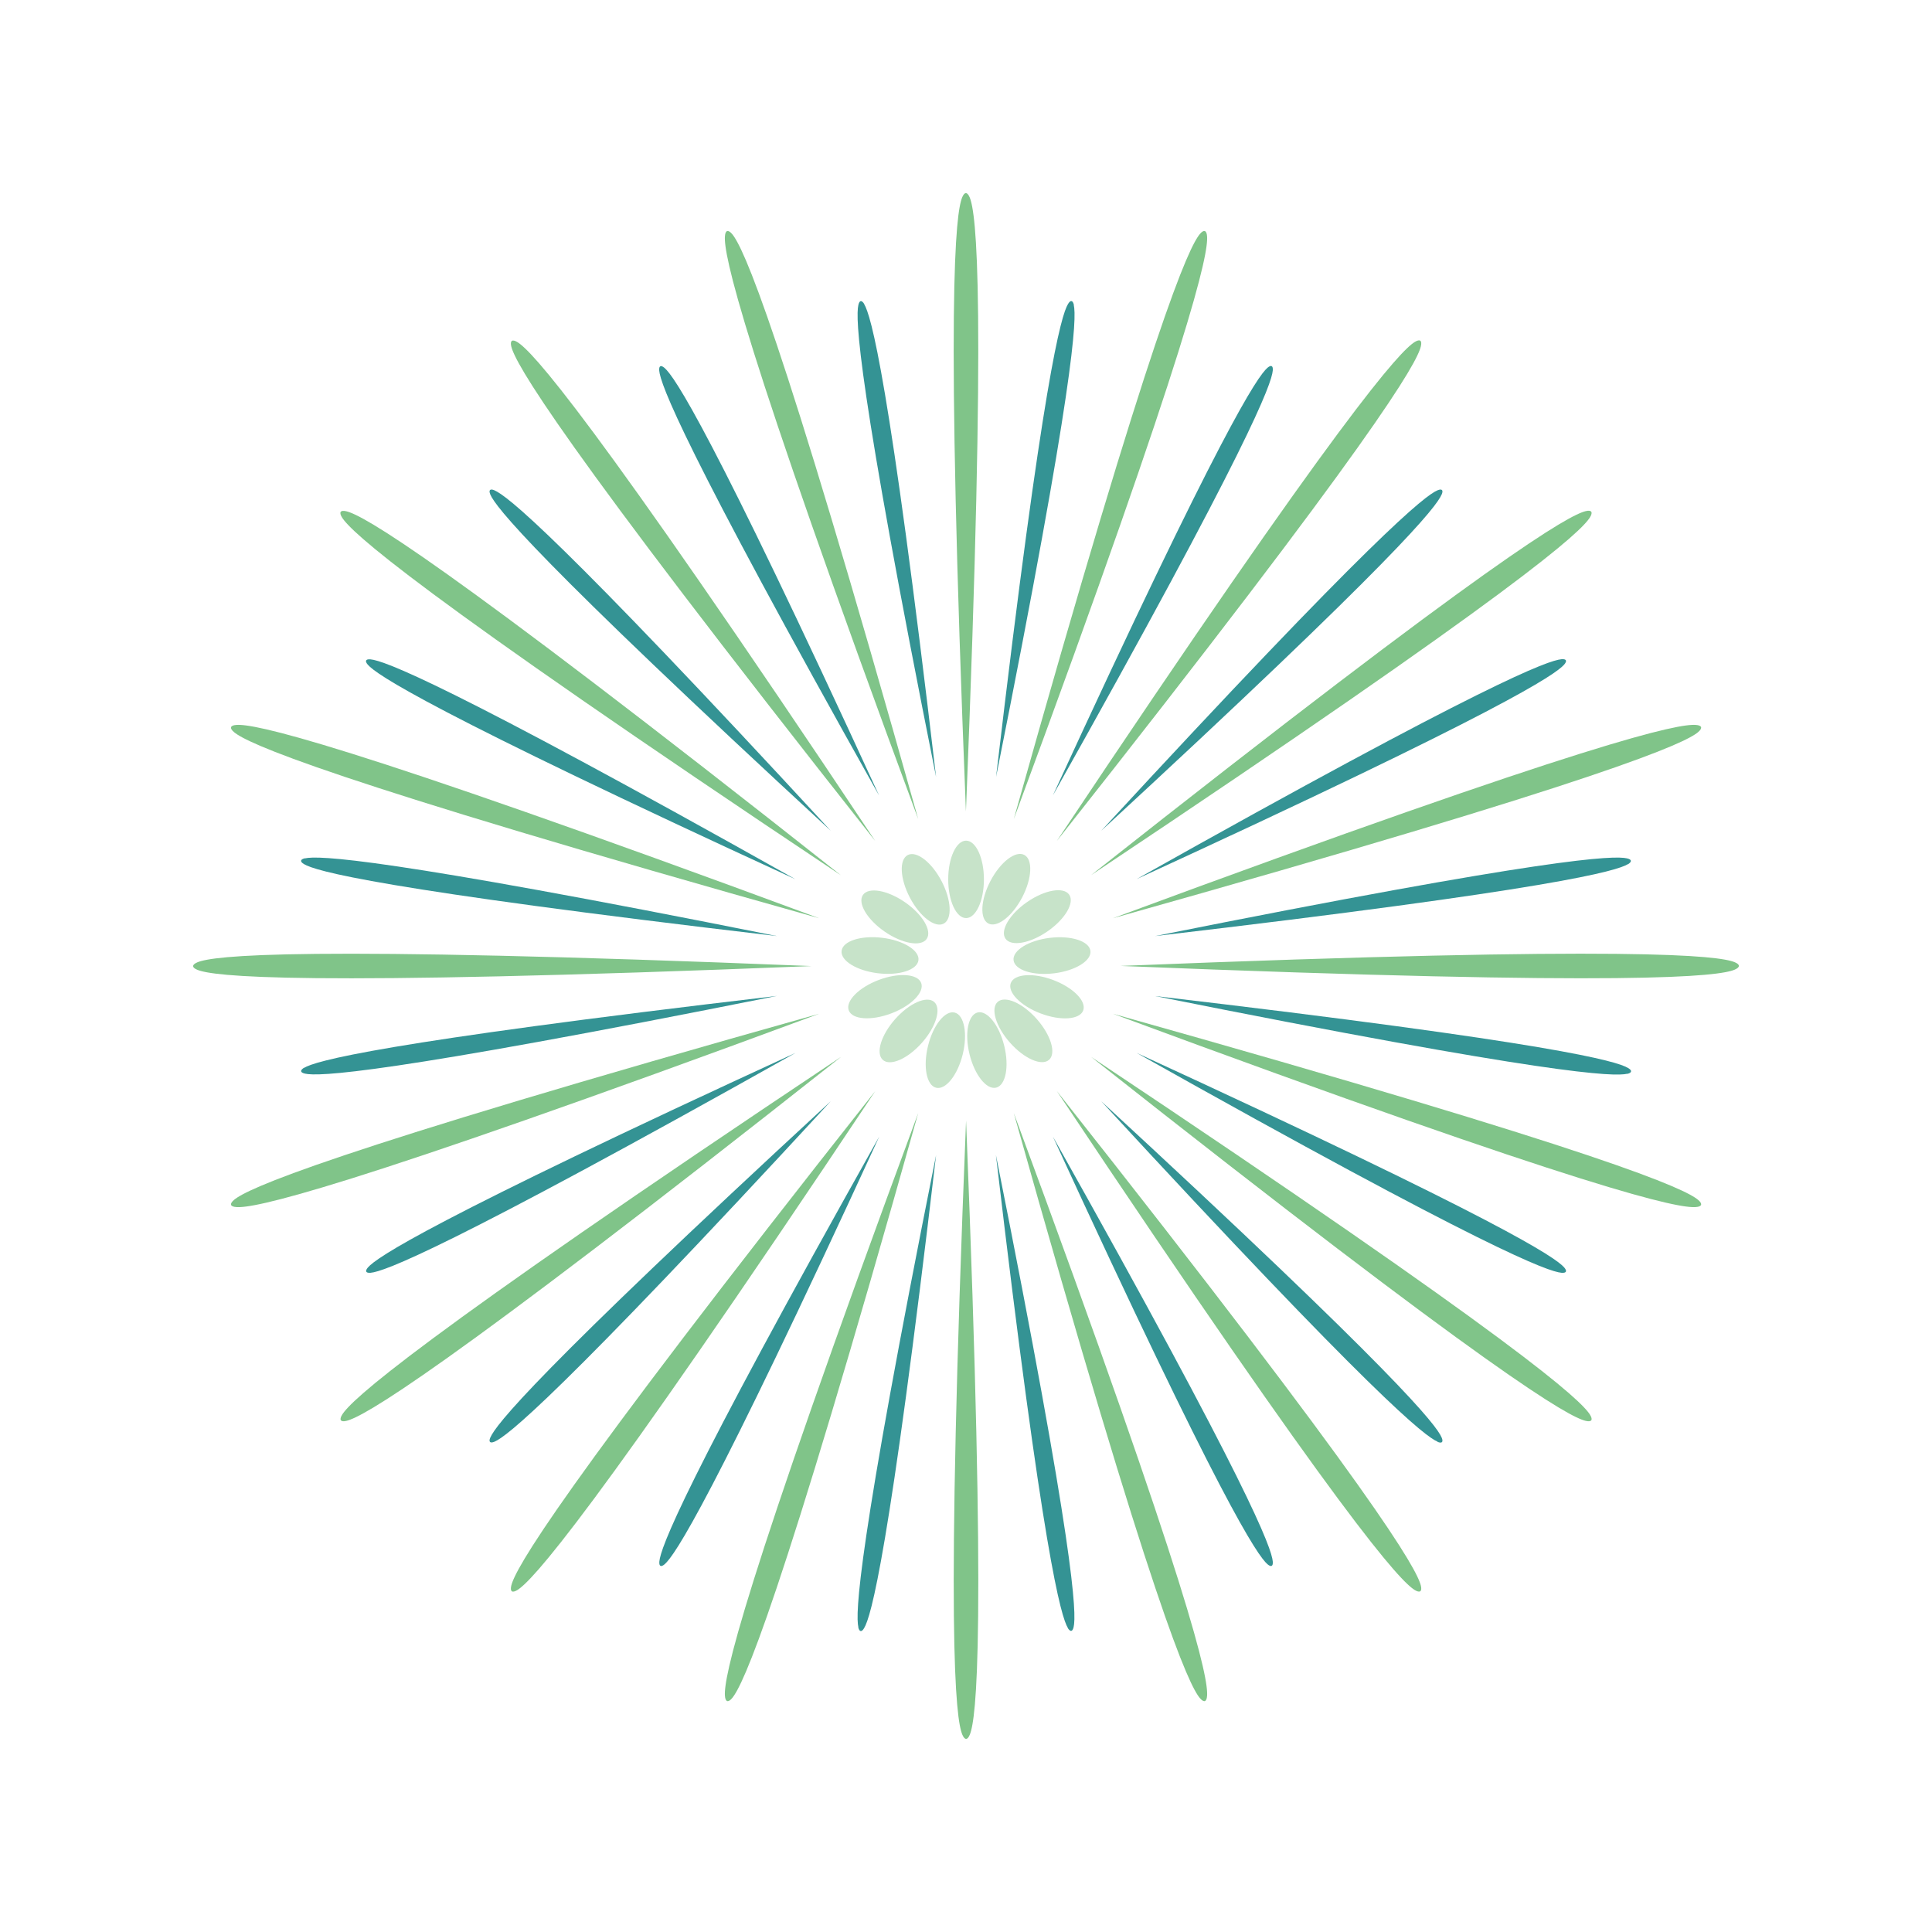 <?xml version="1.0" encoding="UTF-8"?>
<svg id="_图层_1" data-name="图层_1" xmlns="http://www.w3.org/2000/svg" viewBox="0 0 141.73 141.73">
  <defs>
    <style>
      .cls-1 {
        fill: #c7e3c9;
      }

      .cls-2 {
        fill: #349394;
      }

      .cls-3 {
        fill: #80c489;
      }
    </style>
  </defs>
  <g>
    <g id="_x3C_径向重复_x3E_">
      <path class="cls-3" d="M70.59,127.24c-.47-1.16-1.26-7.05.28-45.04,1.53,37.99.74,43.88.28,45.04-.17.43-.38.43-.56,0Z"/>
    </g>
    <g id="_x3C_径向重复_x3E_-2" data-name="_x3C_径向重复_x3E_">
      <path class="cls-3" d="M53.18,124.4c-.09-1.25.98-7.09,14.18-42.75-10.28,36.6-12.85,41.96-13.65,42.92-.29.35-.5.29-.53-.17Z"/>
    </g>
    <g id="_x3C_径向重复_x3E_-3" data-name="_x3C_径向重复_x3E_">
      <path class="cls-3" d="M37.51,116.31c.3-1.21,3.13-6.44,26.7-36.27-21.09,31.64-25.19,35.93-26.25,36.6-.39.24-.56.12-.45-.33Z"/>
    </g>
    <g id="_x3C_径向重复_x3E_-4" data-name="_x3C_径向重复_x3E_">
      <path class="cls-3" d="M25.1,103.78c.66-1.06,4.96-5.16,36.6-26.25-29.83,23.57-35.06,26.39-36.27,26.7-.44.11-.57-.06-.33-.45Z"/>
    </g>
    <g id="_x3C_径向重复_x3E_-5" data-name="_x3C_径向重复_x3E_">
      <path class="cls-3" d="M17.17,88.02c.96-.8,6.31-3.37,42.92-13.65-35.66,13.2-41.5,14.27-42.75,14.18-.46-.03-.52-.23-.17-.53Z"/>
    </g>
    <g id="_x3C_径向重复_x3E_-6" data-name="_x3C_径向重复_x3E_">
      <path class="cls-3" d="M14.49,70.59c1.16-.47,7.05-1.26,45.04.28-37.99,1.53-43.88.74-45.04.28-.43-.17-.43-.38,0-.56Z"/>
    </g>
    <g id="_x3C_径向重复_x3E_-7" data-name="_x3C_径向重复_x3E_">
      <path class="cls-3" d="M17.34,53.18c1.25-.09,7.09.98,42.75,14.18-36.6-10.28-41.96-12.85-42.92-13.65-.35-.29-.29-.5.17-.53Z"/>
    </g>
    <g id="_x3C_径向重复_x3E_-8" data-name="_x3C_径向重复_x3E_">
      <path class="cls-3" d="M25.42,37.51c1.21.3,6.44,3.13,36.27,26.7-31.64-21.09-35.93-25.19-36.6-26.25-.24-.39-.12-.56.33-.45Z"/>
    </g>
    <g id="_x3C_径向重复_x3E_-9" data-name="_x3C_径向重复_x3E_">
      <path class="cls-3" d="M37.96,25.1c1.06.66,5.16,4.96,26.25,36.6-23.57-29.83-26.39-35.06-26.7-36.27-.11-.44.06-.57.45-.33Z"/>
    </g>
    <g id="_x3C_径向重复_x3E_-10" data-name="_x3C_径向重复_x3E_">
      <path class="cls-3" d="M53.71,17.17c.8.96,3.37,6.31,13.65,42.92-13.2-35.66-14.27-41.5-14.18-42.75.03-.46.23-.52.53-.17Z"/>
    </g>
    <g id="_x3C_径向重复_x3E_-11" data-name="_x3C_径向重复_x3E_">
      <path class="cls-3" d="M71.14,14.49c.47,1.16,1.26,7.05-.28,45.04-1.53-37.99-.74-43.88-.28-45.04.17-.43.38-.43.56,0Z"/>
    </g>
    <g id="_x3C_径向重复_x3E_-12" data-name="_x3C_径向重复_x3E_">
      <path class="cls-3" d="M88.55,17.34c.09,1.25-.98,7.09-14.18,42.75,10.28-36.6,12.85-41.96,13.65-42.92.29-.35.5-.29.53.17Z"/>
    </g>
    <g id="_x3C_径向重复_x3E_-13" data-name="_x3C_径向重复_x3E_">
      <path class="cls-3" d="M104.23,25.42c-.3,1.21-3.13,6.44-26.7,36.27,21.09-31.64,25.19-35.93,26.25-36.6.39-.24.56-.12.45.33Z"/>
    </g>
    <g id="_x3C_径向重复_x3E_-14" data-name="_x3C_径向重复_x3E_">
      <path class="cls-3" d="M116.64,37.95c-.66,1.06-4.96,5.16-36.6,26.25,29.83-23.57,35.06-26.39,36.27-26.7.44-.11.57.06.33.45Z"/>
    </g>
    <g id="_x3C_径向重复_x3E_-15" data-name="_x3C_径向重复_x3E_">
      <path class="cls-3" d="M124.57,53.71c-.96.8-6.31,3.37-42.92,13.65,35.66-13.2,41.5-14.27,42.75-14.18.46.03.52.23.17.53Z"/>
    </g>
    <g id="_x3C_径向重复_x3E_-16" data-name="_x3C_径向重复_x3E_">
      <path class="cls-3" d="M127.24,71.14c-1.16.47-7.05,1.26-45.04-.28,37.99-1.53,43.88-.74,45.04-.28.43.17.43.38,0,.56Z"/>
    </g>
    <g id="_x3C_径向重复_x3E_-17" data-name="_x3C_径向重复_x3E_">
      <path class="cls-3" d="M124.4,88.55c-1.25.09-7.09-.98-42.75-14.18,36.6,10.28,41.96,12.85,42.92,13.65.35.29.29.5-.17.53Z"/>
    </g>
    <g id="_x3C_径向重复_x3E_-18" data-name="_x3C_径向重复_x3E_">
      <path class="cls-3" d="M116.31,104.23c-1.21-.3-6.44-3.13-36.27-26.7,31.64,21.09,35.93,25.19,36.6,26.25.24.39.12.56-.33.45Z"/>
    </g>
    <g id="_x3C_径向重复_x3E_-19" data-name="_x3C_径向重复_x3E_">
      <path class="cls-3" d="M103.78,116.64c-1.06-.66-5.16-4.96-26.25-36.6,23.57,29.83,26.39,35.06,26.7,36.27.11.44-.06.57-.45.33Z"/>
    </g>
    <g id="_x3C_径向重复_x3E_-20" data-name="_x3C_径向重复_x3E_">
      <path class="cls-3" d="M88.02,124.57c-.8-.96-3.37-6.31-13.65-42.92,13.2,35.66,14.27,41.5,14.18,42.75-.03.46-.23.52-.53.17Z"/>
    </g>
  </g>
  <g>
    <g id="_x3C_径向重复_x3E_-21" data-name="_x3C_径向重复_x3E_">
      <path class="cls-2" d="M36.27,35.97c.9.38,4.58,3.19,24.67,24.97-21.78-20.09-24.59-23.77-24.97-24.66-.14-.33-.02-.45.31-.31Z"/>
    </g>
    <g id="_x3C_径向重复_x3E_-22" data-name="_x3C_径向重复_x3E_">
      <path class="cls-2" d="M48.75,26.99c.73.64,3.37,4.45,15.74,31.37-14.51-25.84-16.04-30.2-16.13-31.17-.03-.36.12-.43.39-.2Z"/>
    </g>
    <g id="_x3C_径向重复_x3E_-23" data-name="_x3C_径向重复_x3E_">
      <path class="cls-2" d="M63.39,22.3c.5.83,1.83,5.27,5.28,34.7-5.81-29.05-5.92-33.68-5.7-34.63.08-.35.24-.37.43-.07Z"/>
    </g>
    <g id="_x3C_径向重复_x3E_-24" data-name="_x3C_径向重复_x3E_">
      <path class="cls-2" d="M78.77,22.37c.22.95.11,5.58-5.7,34.63,3.45-29.43,4.78-33.87,5.28-34.7.18-.31.35-.28.43.07Z"/>
    </g>
    <g id="_x3C_径向重复_x3E_-25" data-name="_x3C_径向重复_x3E_">
      <path class="cls-2" d="M93.37,27.18c-.09.97-1.62,5.34-16.13,31.17,12.38-26.92,15.01-30.73,15.74-31.37.27-.23.42-.16.39.2Z"/>
    </g>
    <g id="_x3C_径向重复_x3E_-26" data-name="_x3C_径向重复_x3E_">
      <path class="cls-2" d="M105.76,36.27c-.38.9-3.19,4.58-24.97,24.67,20.09-21.78,23.77-24.59,24.66-24.97.33-.14.45-.02.31.31Z"/>
    </g>
    <g id="_x3C_径向重复_x3E_-27" data-name="_x3C_径向重复_x3E_">
      <path class="cls-2" d="M114.75,48.75c-.64.73-4.45,3.37-31.37,15.74,25.84-14.51,30.2-16.04,31.17-16.13.36-.03.43.12.2.39Z"/>
    </g>
    <g id="_x3C_径向重复_x3E_-28" data-name="_x3C_径向重复_x3E_">
      <path class="cls-2" d="M119.43,63.39c-.83.5-5.27,1.83-34.7,5.28,29.05-5.81,33.68-5.92,34.63-5.7.35.08.37.24.07.43Z"/>
    </g>
    <g id="_x3C_径向重复_x3E_-29" data-name="_x3C_径向重复_x3E_">
      <path class="cls-2" d="M119.37,78.77c-.95.22-5.58.11-34.63-5.7,29.43,3.45,33.87,4.78,34.7,5.28.31.18.28.35-.07.43Z"/>
    </g>
    <g id="_x3C_径向重复_x3E_-30" data-name="_x3C_径向重复_x3E_">
      <path class="cls-2" d="M114.55,93.37c-.97-.09-5.34-1.62-31.17-16.13,26.92,12.38,30.73,15.01,31.37,15.74.23.27.16.42-.2.39Z"/>
    </g>
    <g id="_x3C_径向重复_x3E_-31" data-name="_x3C_径向重复_x3E_">
      <path class="cls-2" d="M105.46,105.76c-.9-.38-4.58-3.19-24.67-24.97,21.78,20.09,24.59,23.77,24.97,24.67.14.33.02.45-.31.31Z"/>
    </g>
    <g id="_x3C_径向重复_x3E_-32" data-name="_x3C_径向重复_x3E_">
      <path class="cls-2" d="M92.98,114.75c-.73-.64-3.37-4.45-15.74-31.37,14.51,25.84,16.04,30.2,16.13,31.17.03.36-.12.43-.39.2Z"/>
    </g>
    <g id="_x3C_径向重复_x3E_-33" data-name="_x3C_径向重复_x3E_">
      <path class="cls-2" d="M78.34,119.43c-.5-.83-1.83-5.27-5.28-34.7,5.81,29.05,5.92,33.68,5.7,34.63-.08.35-.24.37-.43.07Z"/>
    </g>
    <g id="_x3C_径向重复_x3E_-34" data-name="_x3C_径向重复_x3E_">
      <path class="cls-2" d="M62.97,119.37c-.22-.95-.11-5.58,5.7-34.63-3.45,29.43-4.78,33.87-5.28,34.7-.18.31-.35.28-.43-.07Z"/>
    </g>
    <g id="_x3C_径向重复_x3E_-35" data-name="_x3C_径向重复_x3E_">
      <path class="cls-2" d="M48.37,114.55c.09-.97,1.62-5.34,16.13-31.17-12.38,26.92-15.01,30.73-15.74,31.37-.27.23-.42.16-.39-.2Z"/>
    </g>
    <g id="_x3C_径向重复_x3E_-36" data-name="_x3C_径向重复_x3E_">
      <path class="cls-2" d="M35.97,105.46c.38-.9,3.19-4.58,24.97-24.67-20.09,21.78-23.77,24.59-24.66,24.97-.33.14-.45.02-.31-.31Z"/>
    </g>
    <g id="_x3C_径向重复_x3E_-37" data-name="_x3C_径向重复_x3E_">
      <path class="cls-2" d="M26.99,92.98c.64-.73,4.45-3.37,31.37-15.74-25.84,14.51-30.2,16.04-31.17,16.13-.36.03-.43-.12-.2-.39Z"/>
    </g>
    <g id="_x3C_径向重复_x3E_-38" data-name="_x3C_径向重复_x3E_">
      <path class="cls-2" d="M22.3,78.34c.83-.5,5.27-1.83,34.7-5.28-29.05,5.81-33.68,5.92-34.63,5.7-.35-.08-.37-.24-.07-.43Z"/>
    </g>
    <g id="_x3C_径向重复_x3E_-39" data-name="_x3C_径向重复_x3E_">
      <path class="cls-2" d="M22.37,62.97c.95-.22,5.58-.11,34.63,5.7-29.43-3.45-33.87-4.78-34.7-5.28-.31-.18-.28-.35.07-.43Z"/>
    </g>
    <g id="_x3C_径向重复_x3E_-40" data-name="_x3C_径向重复_x3E_">
      <path class="cls-2" d="M27.18,48.37c.97.09,5.34,1.62,31.17,16.13-26.92-12.38-30.73-15.01-31.37-15.74-.23-.27-.16-.42.2-.39Z"/>
    </g>
  </g>
  <g>
    <g id="_x3C_径向重复_x3E_-41" data-name="_x3C_径向重复_x3E_">
      <ellipse class="cls-1" cx="70.87" cy="64.51" rx="1.31" ry="2.84"/>
    </g>
    <g id="_x3C_径向重复_x3E_-42" data-name="_x3C_径向重复_x3E_">
      <ellipse class="cls-1" cx="73.82" cy="65.24" rx="2.84" ry="1.31" transform="translate(-18.25 100.28) rotate(-62.31)"/>
    </g>
    <g id="_x3C_径向重复_x3E_-43" data-name="_x3C_径向重复_x3E_">
      <ellipse class="cls-1" cx="76.1" cy="67.26" rx="2.84" ry="1.31" transform="translate(-24.74 55.13) rotate(-34.62)"/>
    </g>
    <g id="_x3C_径向重复_x3E_-44" data-name="_x3C_径向重复_x3E_">
      <ellipse class="cls-1" cx="77.18" cy="70.1" rx="2.84" ry="1.31" transform="translate(-7.89 9.81) rotate(-6.92)"/>
    </g>
    <g id="_x3C_径向重复_x3E_-45" data-name="_x3C_径向重复_x3E_">
      <ellipse class="cls-1" cx="76.81" cy="73.12" rx="1.31" ry="2.84" transform="translate(-18.8 119.01) rotate(-69.23)"/>
    </g>
    <g id="_x3C_径向重复_x3E_-46" data-name="_x3C_径向重复_x3E_">
      <ellipse class="cls-1" cx="75.08" cy="75.62" rx="1.31" ry="2.84" transform="translate(-31.27 68.81) rotate(-41.54)"/>
    </g>
    <g id="_x3C_径向重复_x3E_-47" data-name="_x3C_径向重复_x3E_">
      <ellipse class="cls-1" cx="72.39" cy="77.04" rx="1.31" ry="2.84" transform="translate(-16.33 19.56) rotate(-13.85)"/>
    </g>
    <g id="_x3C_径向重复_x3E_-48" data-name="_x3C_径向重复_x3E_">
      <ellipse class="cls-1" cx="69.35" cy="77.04" rx="2.84" ry="1.31" transform="translate(-22.05 125.93) rotate(-76.15)"/>
    </g>
    <g id="_x3C_径向重复_x3E_-49" data-name="_x3C_径向重复_x3E_">
      <ellipse class="cls-1" cx="66.65" cy="75.62" rx="2.84" ry="1.31" transform="translate(-34.15 75.37) rotate(-48.46)"/>
    </g>
    <g id="_x3C_径向重复_x3E_-50" data-name="_x3C_径向重复_x3E_">
      <ellipse class="cls-1" cx="64.92" cy="73.12" rx="2.84" ry="1.31" transform="translate(-21.71 27.77) rotate(-20.77)"/>
    </g>
    <g id="_x3C_径向重复_x3E_-51" data-name="_x3C_径向重复_x3E_">
      <ellipse class="cls-1" cx="64.56" cy="70.1" rx="1.31" ry="2.84" transform="translate(-12.81 125.74) rotate(-83.08)"/>
    </g>
    <g id="_x3C_径向重复_x3E_-52" data-name="_x3C_径向重复_x3E_">
      <ellipse class="cls-1" cx="65.64" cy="67.26" rx="1.31" ry="2.84" transform="translate(-27 83.07) rotate(-55.38)"/>
    </g>
    <g id="_x3C_径向重复_x3E_-53" data-name="_x3C_径向重复_x3E_">
      <ellipse class="cls-1" cx="67.91" cy="65.24" rx="1.31" ry="2.84" transform="translate(-22.54 39.03) rotate(-27.69)"/>
    </g>
  </g>
</svg>